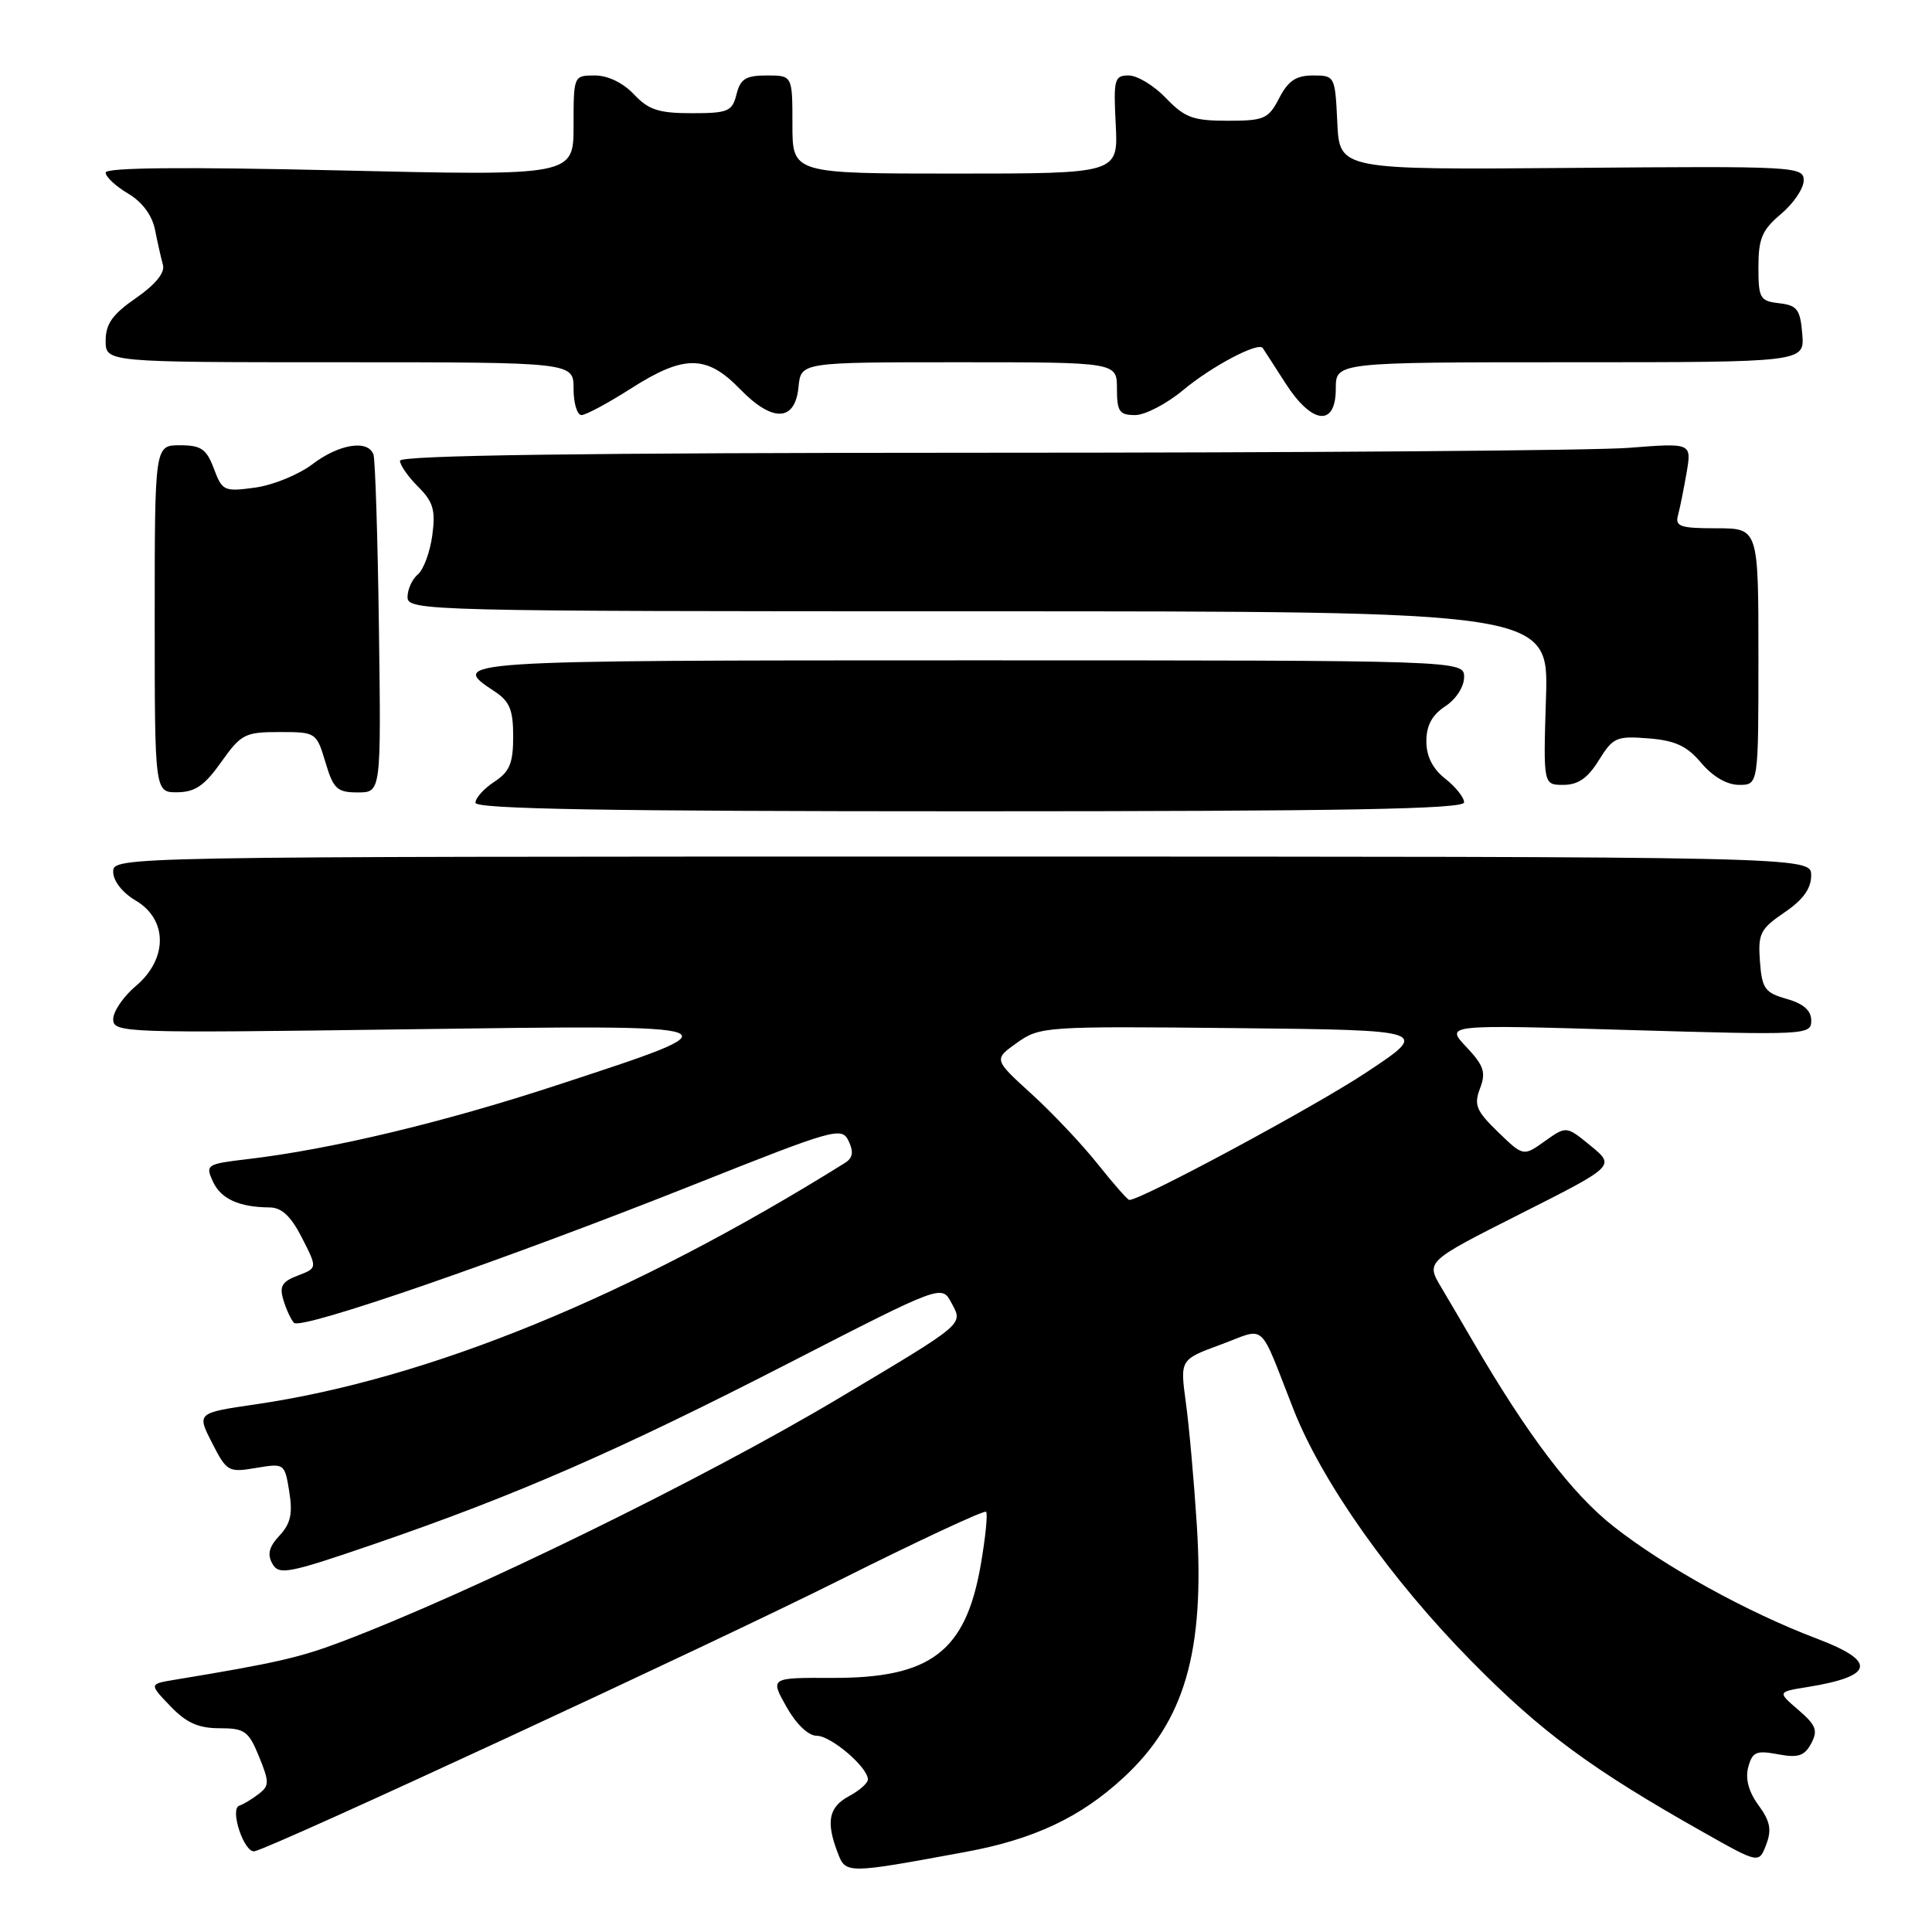 <?xml version="1.0" encoding="UTF-8" standalone="no"?>
<!DOCTYPE svg PUBLIC "-//W3C//DTD SVG 1.1//EN" "http://www.w3.org/Graphics/SVG/1.1/DTD/svg11.dtd" >
<svg xmlns="http://www.w3.org/2000/svg" xmlns:xlink="http://www.w3.org/1999/xlink" version="1.1" viewBox="0 0 256 256">
 <g >
 <path fill="currentColor"
d=" M 127.89 245.40 C 136.95 243.74 143.14 240.83 148.83 235.58 C 156.98 228.08 159.66 218.86 158.58 202.00 C 158.21 196.22 157.56 188.95 157.13 185.83 C 156.36 180.15 156.36 180.15 161.74 178.17 C 167.91 175.90 166.69 174.80 171.43 186.84 C 175.22 196.44 184.32 209.31 194.95 220.09 C 204.26 229.55 210.92 234.45 225.79 242.83 C 233.07 246.94 233.07 246.94 234.03 244.42 C 234.78 242.45 234.56 241.32 233.01 239.20 C 231.71 237.43 231.24 235.70 231.65 234.16 C 232.20 232.13 232.71 231.91 235.58 232.45 C 238.27 232.95 239.10 232.68 239.99 231.02 C 240.91 229.30 240.64 228.60 238.30 226.58 C 235.51 224.18 235.51 224.18 239.51 223.54 C 248.36 222.11 248.74 220.15 240.75 217.13 C 231.58 213.66 220.62 207.62 213.83 202.28 C 208.31 197.95 202.48 190.27 195.18 177.75 C 193.98 175.69 192.09 172.46 190.97 170.58 C 188.94 167.16 188.94 167.16 201.48 160.83 C 214.02 154.50 214.02 154.50 210.79 151.84 C 207.55 149.18 207.55 149.18 204.70 151.21 C 201.85 153.24 201.85 153.24 198.50 150.00 C 195.60 147.19 195.28 146.41 196.11 144.22 C 196.92 142.09 196.63 141.21 194.29 138.72 C 191.50 135.76 191.50 135.76 215.75 136.48 C 239.37 137.17 240.00 137.14 240.00 135.24 C 240.00 133.90 238.99 133.00 236.75 132.36 C 233.85 131.54 233.47 131.00 233.20 127.38 C 232.93 123.71 233.24 123.09 236.44 120.91 C 238.91 119.24 239.99 117.74 239.99 116.00 C 240.00 113.50 240.00 113.50 127.50 113.50 C 15.03 113.50 15.00 113.50 15.00 115.53 C 15.00 116.73 16.23 118.30 18.00 119.34 C 22.24 121.85 22.24 127.08 18.00 130.65 C 16.35 132.04 15.00 134.02 15.00 135.05 C 15.00 136.86 16.36 136.90 53.75 136.39 C 98.64 135.78 98.46 135.71 73.64 143.84 C 58.68 148.75 43.79 152.30 32.81 153.59 C 27.37 154.23 27.20 154.34 28.20 156.54 C 29.26 158.86 31.67 159.96 35.73 159.99 C 37.32 160.00 38.55 161.15 40.01 164.01 C 42.06 168.03 42.06 168.03 39.46 169.02 C 37.37 169.81 37.00 170.44 37.55 172.25 C 37.92 173.49 38.55 174.85 38.95 175.28 C 39.86 176.28 66.71 167.00 92.00 156.95 C 110.66 149.53 111.54 149.28 112.45 151.20 C 113.14 152.66 113.00 153.44 111.95 154.10 C 83.72 171.72 56.89 182.71 33.89 186.08 C 26.07 187.22 26.07 187.22 28.10 191.19 C 30.04 195.00 30.27 195.13 33.92 194.51 C 37.69 193.88 37.72 193.90 38.33 197.65 C 38.80 200.57 38.51 201.89 37.04 203.47 C 35.65 204.95 35.39 205.96 36.09 207.20 C 36.96 208.75 38.18 208.51 49.77 204.53 C 68.42 198.12 81.91 192.23 104.58 180.59 C 124.78 170.22 124.78 170.22 126.06 172.62 C 127.63 175.55 128.07 175.18 111.00 185.36 C 93.14 196.00 62.40 211.05 45.25 217.54 C 39.69 219.65 36.46 220.38 23.13 222.58 C 19.76 223.14 19.76 223.14 22.57 226.07 C 24.68 228.28 26.29 229.00 29.08 229.00 C 32.42 229.00 32.94 229.37 34.32 232.75 C 35.70 236.14 35.70 236.62 34.28 237.71 C 33.42 238.38 32.26 239.08 31.71 239.26 C 30.39 239.70 32.36 245.58 33.73 245.30 C 36.19 244.79 94.18 217.92 111.22 209.39 C 121.67 204.16 130.41 200.08 130.66 200.32 C 130.90 200.57 130.58 203.74 129.95 207.38 C 127.95 218.86 123.31 222.38 110.27 222.33 C 102.04 222.30 102.04 222.30 104.20 226.15 C 105.50 228.46 107.11 230.00 108.23 230.00 C 110.11 230.00 115.00 234.17 115.00 235.79 C 115.00 236.27 113.88 237.26 112.50 238.00 C 109.82 239.44 109.42 241.36 110.98 245.45 C 112.07 248.32 112.07 248.32 127.89 245.40 Z  M 194.00 106.32 C 194.00 105.67 192.88 104.26 191.50 103.18 C 189.83 101.86 189.00 100.22 189.00 98.22 C 189.00 96.13 189.76 94.73 191.50 93.59 C 192.93 92.66 194.00 91.00 194.00 89.73 C 194.00 87.50 194.00 87.50 128.50 87.50 C 60.06 87.50 59.33 87.55 65.50 91.59 C 67.53 92.92 68.00 94.04 68.00 97.59 C 68.00 101.14 67.53 102.26 65.50 103.59 C 64.12 104.49 63.00 105.74 63.00 106.37 C 63.00 107.20 80.31 107.50 128.50 107.50 C 178.08 107.50 194.00 107.21 194.00 106.32 Z  M 29.31 100.98 C 31.94 97.27 32.46 97.00 37.02 97.00 C 41.87 97.00 41.93 97.04 43.12 101.00 C 44.18 104.55 44.67 105.00 47.41 105.00 C 50.50 105.00 50.50 105.00 50.21 83.25 C 50.05 71.29 49.72 60.94 49.49 60.25 C 48.80 58.21 44.93 58.82 41.40 61.51 C 39.58 62.89 36.17 64.29 33.80 64.61 C 29.70 65.17 29.45 65.06 28.34 62.10 C 27.36 59.49 26.65 59.00 23.84 59.00 C 20.50 59.00 20.50 59.00 20.50 82.00 C 20.50 105.00 20.50 105.00 23.50 104.98 C 25.85 104.96 27.11 104.09 29.31 100.98 Z  M 211.85 100.74 C 213.73 97.71 214.19 97.50 218.43 97.84 C 221.98 98.12 223.53 98.84 225.43 101.10 C 226.96 102.91 228.83 104.00 230.44 104.00 C 233.00 104.00 233.00 104.00 233.00 87.00 C 233.00 70.00 233.00 70.00 227.43 70.00 C 222.61 70.00 221.93 69.76 222.35 68.25 C 222.61 67.29 223.12 64.74 223.49 62.60 C 224.15 58.69 224.15 58.69 215.82 59.34 C 211.25 59.70 172.74 59.99 130.25 59.99 C 77.18 60.00 53.00 60.33 53.00 61.05 C 53.00 61.62 54.08 63.18 55.41 64.50 C 57.41 66.50 57.73 67.60 57.28 70.94 C 56.98 73.16 56.12 75.48 55.37 76.11 C 54.62 76.73 54.00 78.09 54.00 79.12 C 54.00 80.94 56.31 81.00 129.61 81.00 C 205.22 81.00 205.22 81.00 204.85 92.50 C 204.49 104.00 204.49 104.00 207.16 104.00 C 209.10 104.00 210.39 103.11 211.85 100.74 Z  M 83.57 51.50 C 90.63 46.98 93.63 46.99 98.04 51.54 C 102.37 56.01 105.37 55.90 105.81 51.25 C 106.13 48.00 106.13 48.00 127.06 48.00 C 148.00 48.00 148.00 48.00 148.00 51.50 C 148.00 54.53 148.32 55.00 150.41 55.00 C 151.73 55.00 154.61 53.50 156.81 51.66 C 160.56 48.53 166.75 45.26 167.32 46.12 C 167.47 46.33 168.81 48.41 170.31 50.75 C 173.83 56.25 177.00 56.61 177.00 51.50 C 177.00 48.00 177.00 48.00 208.06 48.00 C 239.12 48.00 239.12 48.00 238.81 44.25 C 238.54 40.99 238.14 40.46 235.75 40.18 C 233.20 39.89 233.00 39.53 233.00 35.37 C 233.00 31.60 233.49 30.46 236.00 28.35 C 237.65 26.96 239.00 24.96 239.00 23.91 C 239.00 22.06 237.96 22.00 208.25 22.25 C 177.50 22.50 177.50 22.50 177.20 16.25 C 176.91 10.07 176.87 10.00 173.98 10.00 C 171.74 10.00 170.69 10.70 169.50 13.00 C 168.07 15.76 167.52 16.00 162.66 16.00 C 158.09 16.00 156.98 15.59 154.50 13.00 C 152.92 11.35 150.70 10.00 149.56 10.00 C 147.66 10.00 147.53 10.49 147.84 16.50 C 148.17 23.00 148.17 23.00 126.59 23.00 C 105.00 23.00 105.00 23.00 105.00 16.50 C 105.00 10.00 105.00 10.00 101.61 10.00 C 98.82 10.00 98.10 10.45 97.59 12.50 C 97.02 14.77 96.48 15.00 91.66 15.00 C 87.29 15.00 85.93 14.56 84.00 12.50 C 82.57 10.98 80.55 10.00 78.83 10.00 C 76.01 10.00 76.00 10.02 76.00 16.65 C 76.00 23.30 76.00 23.30 45.00 22.58 C 24.26 22.10 14.00 22.20 14.00 22.87 C 14.00 23.43 15.33 24.67 16.96 25.64 C 18.84 26.75 20.15 28.51 20.54 30.44 C 20.87 32.12 21.35 34.22 21.59 35.10 C 21.88 36.13 20.60 37.70 18.02 39.49 C 14.91 41.64 14.00 42.92 14.00 45.14 C 14.00 48.00 14.00 48.00 45.00 48.00 C 76.00 48.00 76.00 48.00 76.00 51.50 C 76.00 53.42 76.47 55.00 77.05 55.00 C 77.62 55.00 80.56 53.42 83.57 51.50 Z  M 145.46 154.25 C 143.39 151.64 139.43 147.45 136.67 144.94 C 131.66 140.38 131.66 140.38 134.76 138.17 C 137.79 136.02 138.44 135.97 163.68 136.23 C 189.50 136.50 189.50 136.50 181.00 142.13 C 174.13 146.68 151.23 159.00 149.64 159.00 C 149.42 159.00 147.54 156.86 145.46 154.25 Z "/>
</g>
</svg>